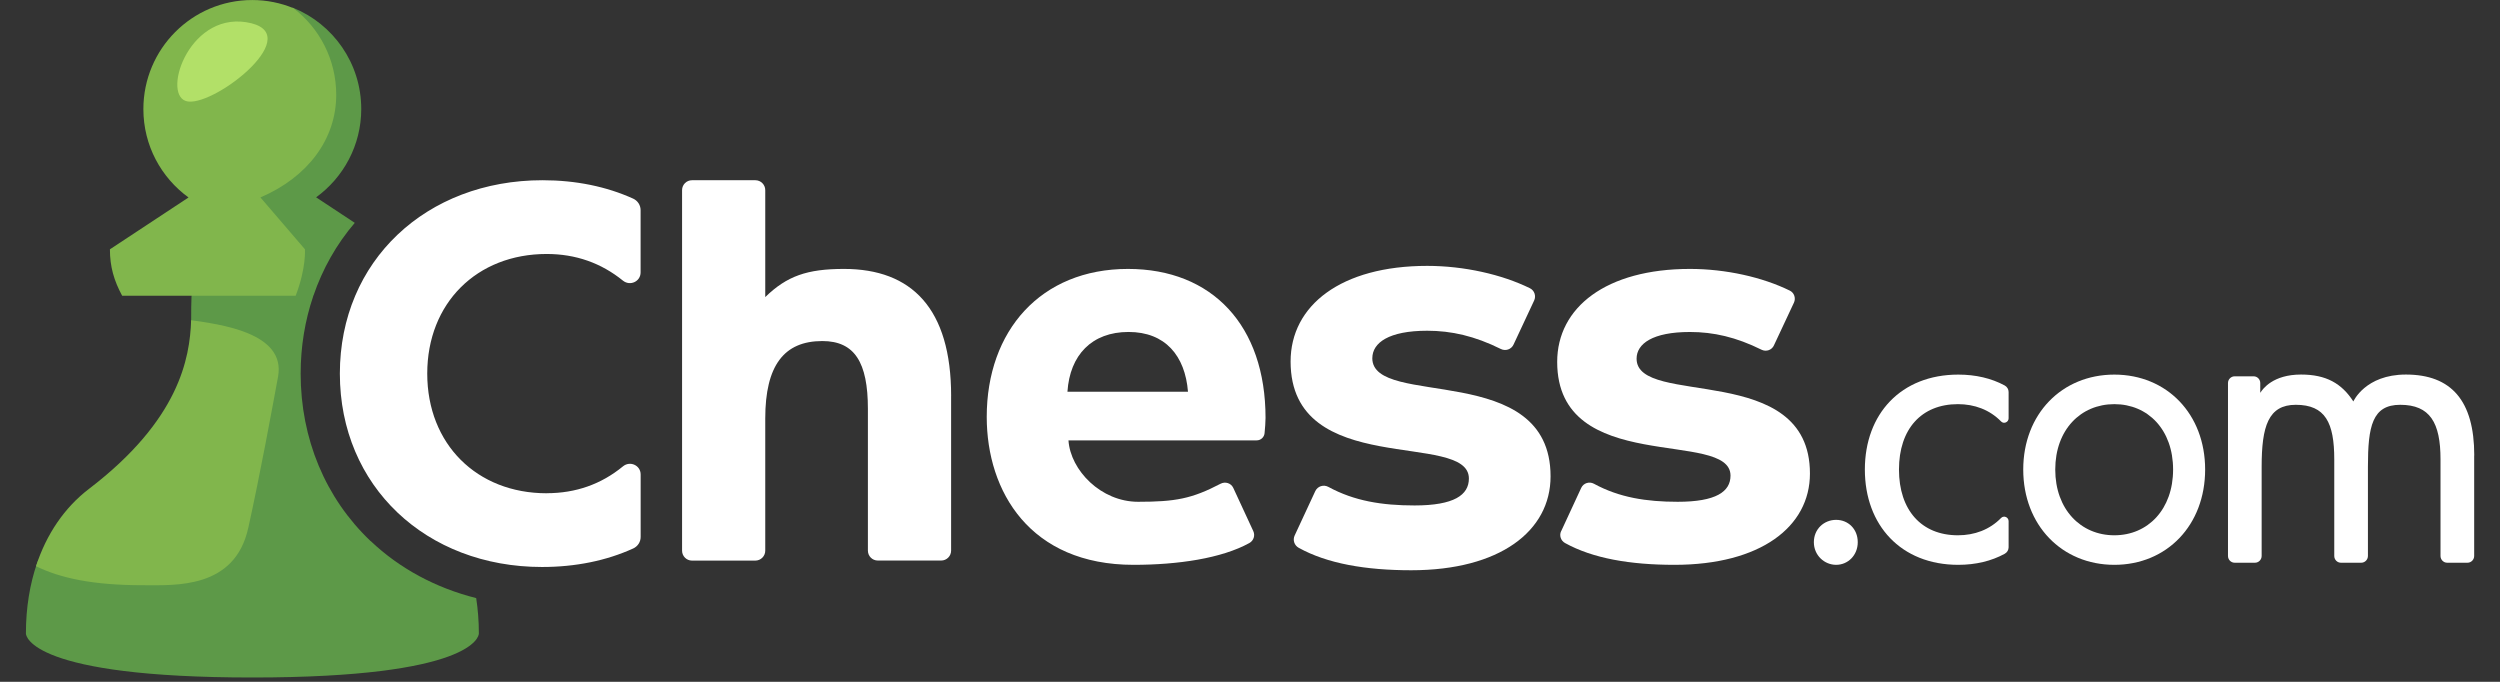 <svg width="88" height="24" viewBox="0 0 88 24" fill="none" xmlns="http://www.w3.org/2000/svg">
<rect x="0" y="0" width="88" height="24" fill="#333333" stroke="none"/>
<g id="logo_white">
<path id="Vector" d="M13.042 19.043C11.456 17.537 10.583 15.444 10.583 13.15C10.583 12.199 10.735 11.284 11.024 10.431C11.024 10.424 11.024 10.415 11.024 10.408H11.033C11.354 9.466 11.843 8.598 12.488 7.844L11.127 6.946C12.088 6.248 12.716 5.116 12.716 3.837C12.716 2.225 11.725 0.846 10.32 0.276C9.876 0.096 6.742 10.406 6.742 10.406C6.731 10.643 6.729 10.952 6.729 11.324C6.729 12.348 9.243 12.193 9.108 13.098C8.907 14.451 8.865 15.478 7.703 18.729C6.919 20.922 1.683 18.729 1.31 19.806C1.05 20.556 0.912 21.395 0.912 22.299C0.912 22.396 1.122 23.848 8.884 23.848C16.646 23.848 16.856 22.397 16.856 22.299C16.856 21.869 16.823 21.452 16.762 21.053C15.346 20.697 14.068 20.014 13.045 19.042L13.042 19.043Z" fill="#5D9948"/>
<path id="Vector_2" d="M8.74 18.581C9.172 16.614 9.555 14.517 9.787 13.262C10.077 11.695 7.703 11.415 6.728 11.271C6.683 12.61 6.31 14.782 3.131 17.209C2.274 17.864 1.634 18.799 1.267 19.931C2.124 20.35 3.27 20.6 5.036 20.6C6.169 20.6 8.266 20.737 8.739 18.581H8.74Z" fill="#81B64C"/>
<path id="Vector_3" d="M10.408 10.409C10.783 9.431 10.734 8.775 10.734 8.775L9.167 6.949C10.833 6.237 11.835 4.898 11.835 3.338C11.835 2.093 11.244 0.987 10.326 0.286C9.879 0.103 9.391 0.001 8.879 0.001C6.762 0.001 5.047 1.721 5.047 3.841C5.047 5.121 5.673 6.252 6.636 6.951L3.869 8.776C3.869 9.39 4.014 9.881 4.3 10.411H10.408V10.409Z" fill="#81B64C"/>
<path id="Vector_4" d="M6.624 3.574C5.656 3.459 6.59 0.46 8.661 0.781C10.872 1.125 7.643 3.694 6.624 3.574Z" fill="#B2E068"/>
<path id="Vector_5" d="M33.479 13.94V19.382C33.479 19.575 33.322 19.731 33.13 19.731H30.899C30.706 19.731 30.55 19.575 30.55 19.382V14.392C30.55 12.756 30.084 12.005 28.945 12.005C27.595 12.005 26.937 12.87 26.937 14.731V19.384C26.937 19.576 26.781 19.733 26.588 19.733H24.358C24.165 19.733 24.009 19.576 24.009 19.384V6.693C24.009 6.501 24.165 6.344 24.358 6.344H26.588C26.781 6.344 26.937 6.501 26.937 6.693V10.457C27.699 9.716 28.411 9.466 29.707 9.466C32.091 9.466 33.48 10.857 33.48 13.94H33.479Z" fill="white"/>
<path id="Vector_6" d="M39.707 9.466C36.629 9.466 34.733 11.648 34.733 14.674C34.733 17.308 36.261 19.882 39.901 19.882C41.462 19.882 43 19.655 43.977 19.115C44.126 19.033 44.188 18.851 44.116 18.696L43.411 17.173C43.332 17.004 43.128 16.942 42.963 17.028C41.953 17.557 41.367 17.663 40.062 17.663C38.756 17.663 37.681 16.557 37.61 15.501H44.236C44.379 15.501 44.5 15.391 44.513 15.247C44.53 15.06 44.547 14.865 44.547 14.711C44.547 11.458 42.67 9.466 39.704 9.466H39.707ZM37.574 13.79C37.658 12.496 38.434 11.685 39.725 11.685C41.017 11.685 41.716 12.521 41.817 13.79H37.572H37.574Z" fill="white"/>
<path id="Vector_7" d="M54.954 18.696L55.659 17.173C55.738 17.004 55.943 16.939 56.107 17.028C56.996 17.512 57.948 17.663 59.056 17.663C60.407 17.663 60.914 17.305 60.914 16.742C60.914 15.088 54.813 16.78 54.813 12.738C54.813 10.82 56.539 9.466 59.487 9.466C60.749 9.466 62.041 9.757 63.002 10.23C63.157 10.306 63.22 10.495 63.147 10.653L62.441 12.16C62.365 12.324 62.17 12.39 62.008 12.311C61.11 11.866 60.316 11.686 59.485 11.686C58.171 11.686 57.608 12.1 57.608 12.626C57.608 14.355 63.71 12.682 63.71 16.668C63.71 18.548 61.965 19.882 58.941 19.882C57.38 19.882 56.065 19.655 55.09 19.115C54.941 19.033 54.879 18.851 54.951 18.696H54.954Z" fill="white"/>
<path id="Vector_8" d="M63.848 19.085C63.848 18.622 64.205 18.299 64.632 18.299C65.058 18.299 65.393 18.622 65.393 19.085C65.393 19.547 65.047 19.882 64.632 19.882C64.217 19.882 63.848 19.547 63.848 19.085Z" fill="white"/>
<path id="Vector_9" d="M71.218 16.528C71.218 14.573 72.578 13.186 74.425 13.186C76.272 13.186 77.621 14.572 77.621 16.528C77.621 18.485 76.274 19.882 74.425 19.882C72.576 19.882 71.218 18.483 71.218 16.528ZM76.493 16.528C76.493 15.129 75.61 14.226 74.425 14.226C73.24 14.226 72.345 15.129 72.345 16.528C72.345 17.927 73.24 18.842 74.425 18.842C75.61 18.842 76.493 17.926 76.493 16.528Z" fill="white"/>
<path id="Vector_10" d="M87.091 16.033V19.57C87.091 19.701 86.985 19.808 86.855 19.808H86.141C86.011 19.808 85.906 19.701 85.906 19.57V16.168C85.906 14.881 85.538 14.249 84.488 14.249C83.503 14.249 83.351 15.004 83.351 16.428V19.57C83.351 19.701 83.244 19.808 83.115 19.808H82.401C82.27 19.808 82.166 19.701 82.166 19.57V16.168C82.166 14.881 81.853 14.249 80.812 14.249C79.844 14.249 79.61 15.004 79.61 16.428V19.57C79.61 19.701 79.504 19.808 79.375 19.808H78.661C78.53 19.808 78.425 19.701 78.425 19.57V13.483C78.425 13.352 78.532 13.246 78.661 13.246H79.326C79.457 13.246 79.561 13.352 79.561 13.483V13.828C79.65 13.688 80.007 13.184 80.996 13.184C81.881 13.184 82.426 13.495 82.838 14.131C82.838 14.131 83.254 13.184 84.688 13.184C86.282 13.184 87.094 14.101 87.094 16.031L87.091 16.033Z" fill="white"/>
<path id="Vector_11" d="M68.919 18.842C67.631 18.842 66.844 17.952 66.844 16.528C66.844 15.105 67.631 14.226 68.919 14.226C69.501 14.226 70.034 14.421 70.439 14.836C70.535 14.935 70.703 14.862 70.703 14.724V13.798C70.703 13.701 70.649 13.614 70.564 13.568C70.097 13.315 69.541 13.186 68.932 13.186C66.913 13.186 65.643 14.572 65.643 16.528C65.643 18.485 66.913 19.882 68.932 19.882C69.543 19.882 70.099 19.749 70.566 19.493C70.65 19.447 70.703 19.361 70.703 19.265V18.344C70.703 18.206 70.535 18.133 70.439 18.232C70.034 18.647 69.501 18.842 68.919 18.842Z" fill="white"/>
<path id="Vector_12" d="M48.306 12.608C48.306 12.067 48.885 11.642 50.237 11.642C51.09 11.642 51.909 11.827 52.831 12.285C52.997 12.367 53.199 12.298 53.276 12.13L54.001 10.58C54.078 10.418 54.013 10.224 53.852 10.145C52.864 9.66 51.535 9.359 50.237 9.359C47.205 9.359 45.429 10.751 45.429 12.725C45.429 16.883 51.705 15.142 51.705 16.844C51.705 17.424 51.183 17.792 49.793 17.792C48.652 17.792 47.673 17.637 46.759 17.139C46.59 17.047 46.38 17.113 46.298 17.287L45.571 18.852C45.498 19.012 45.561 19.198 45.715 19.283C46.719 19.839 48.071 20.073 49.676 20.073C52.785 20.073 54.58 18.7 54.58 16.767C54.58 12.667 48.305 14.388 48.305 12.608H48.306Z" fill="white"/>
<path id="Vector_13" d="M19.244 17.363C16.785 17.363 15.039 15.633 15.039 13.151C15.039 10.669 16.784 8.94 19.244 8.94C20.267 8.94 21.163 9.259 21.927 9.878C22.177 10.08 22.549 9.912 22.549 9.589V7.396C22.549 7.222 22.446 7.064 22.288 6.992C21.351 6.568 20.274 6.344 19.096 6.344C15.004 6.344 11.963 9.184 11.963 13.151C11.963 17.119 15.004 19.958 19.078 19.958C20.267 19.958 21.35 19.734 22.289 19.306C22.447 19.234 22.551 19.078 22.551 18.902V16.701C22.551 16.379 22.177 16.211 21.929 16.415C21.166 17.043 20.268 17.361 19.246 17.361L19.244 17.363Z" fill="white"/>
</g>
</svg>
